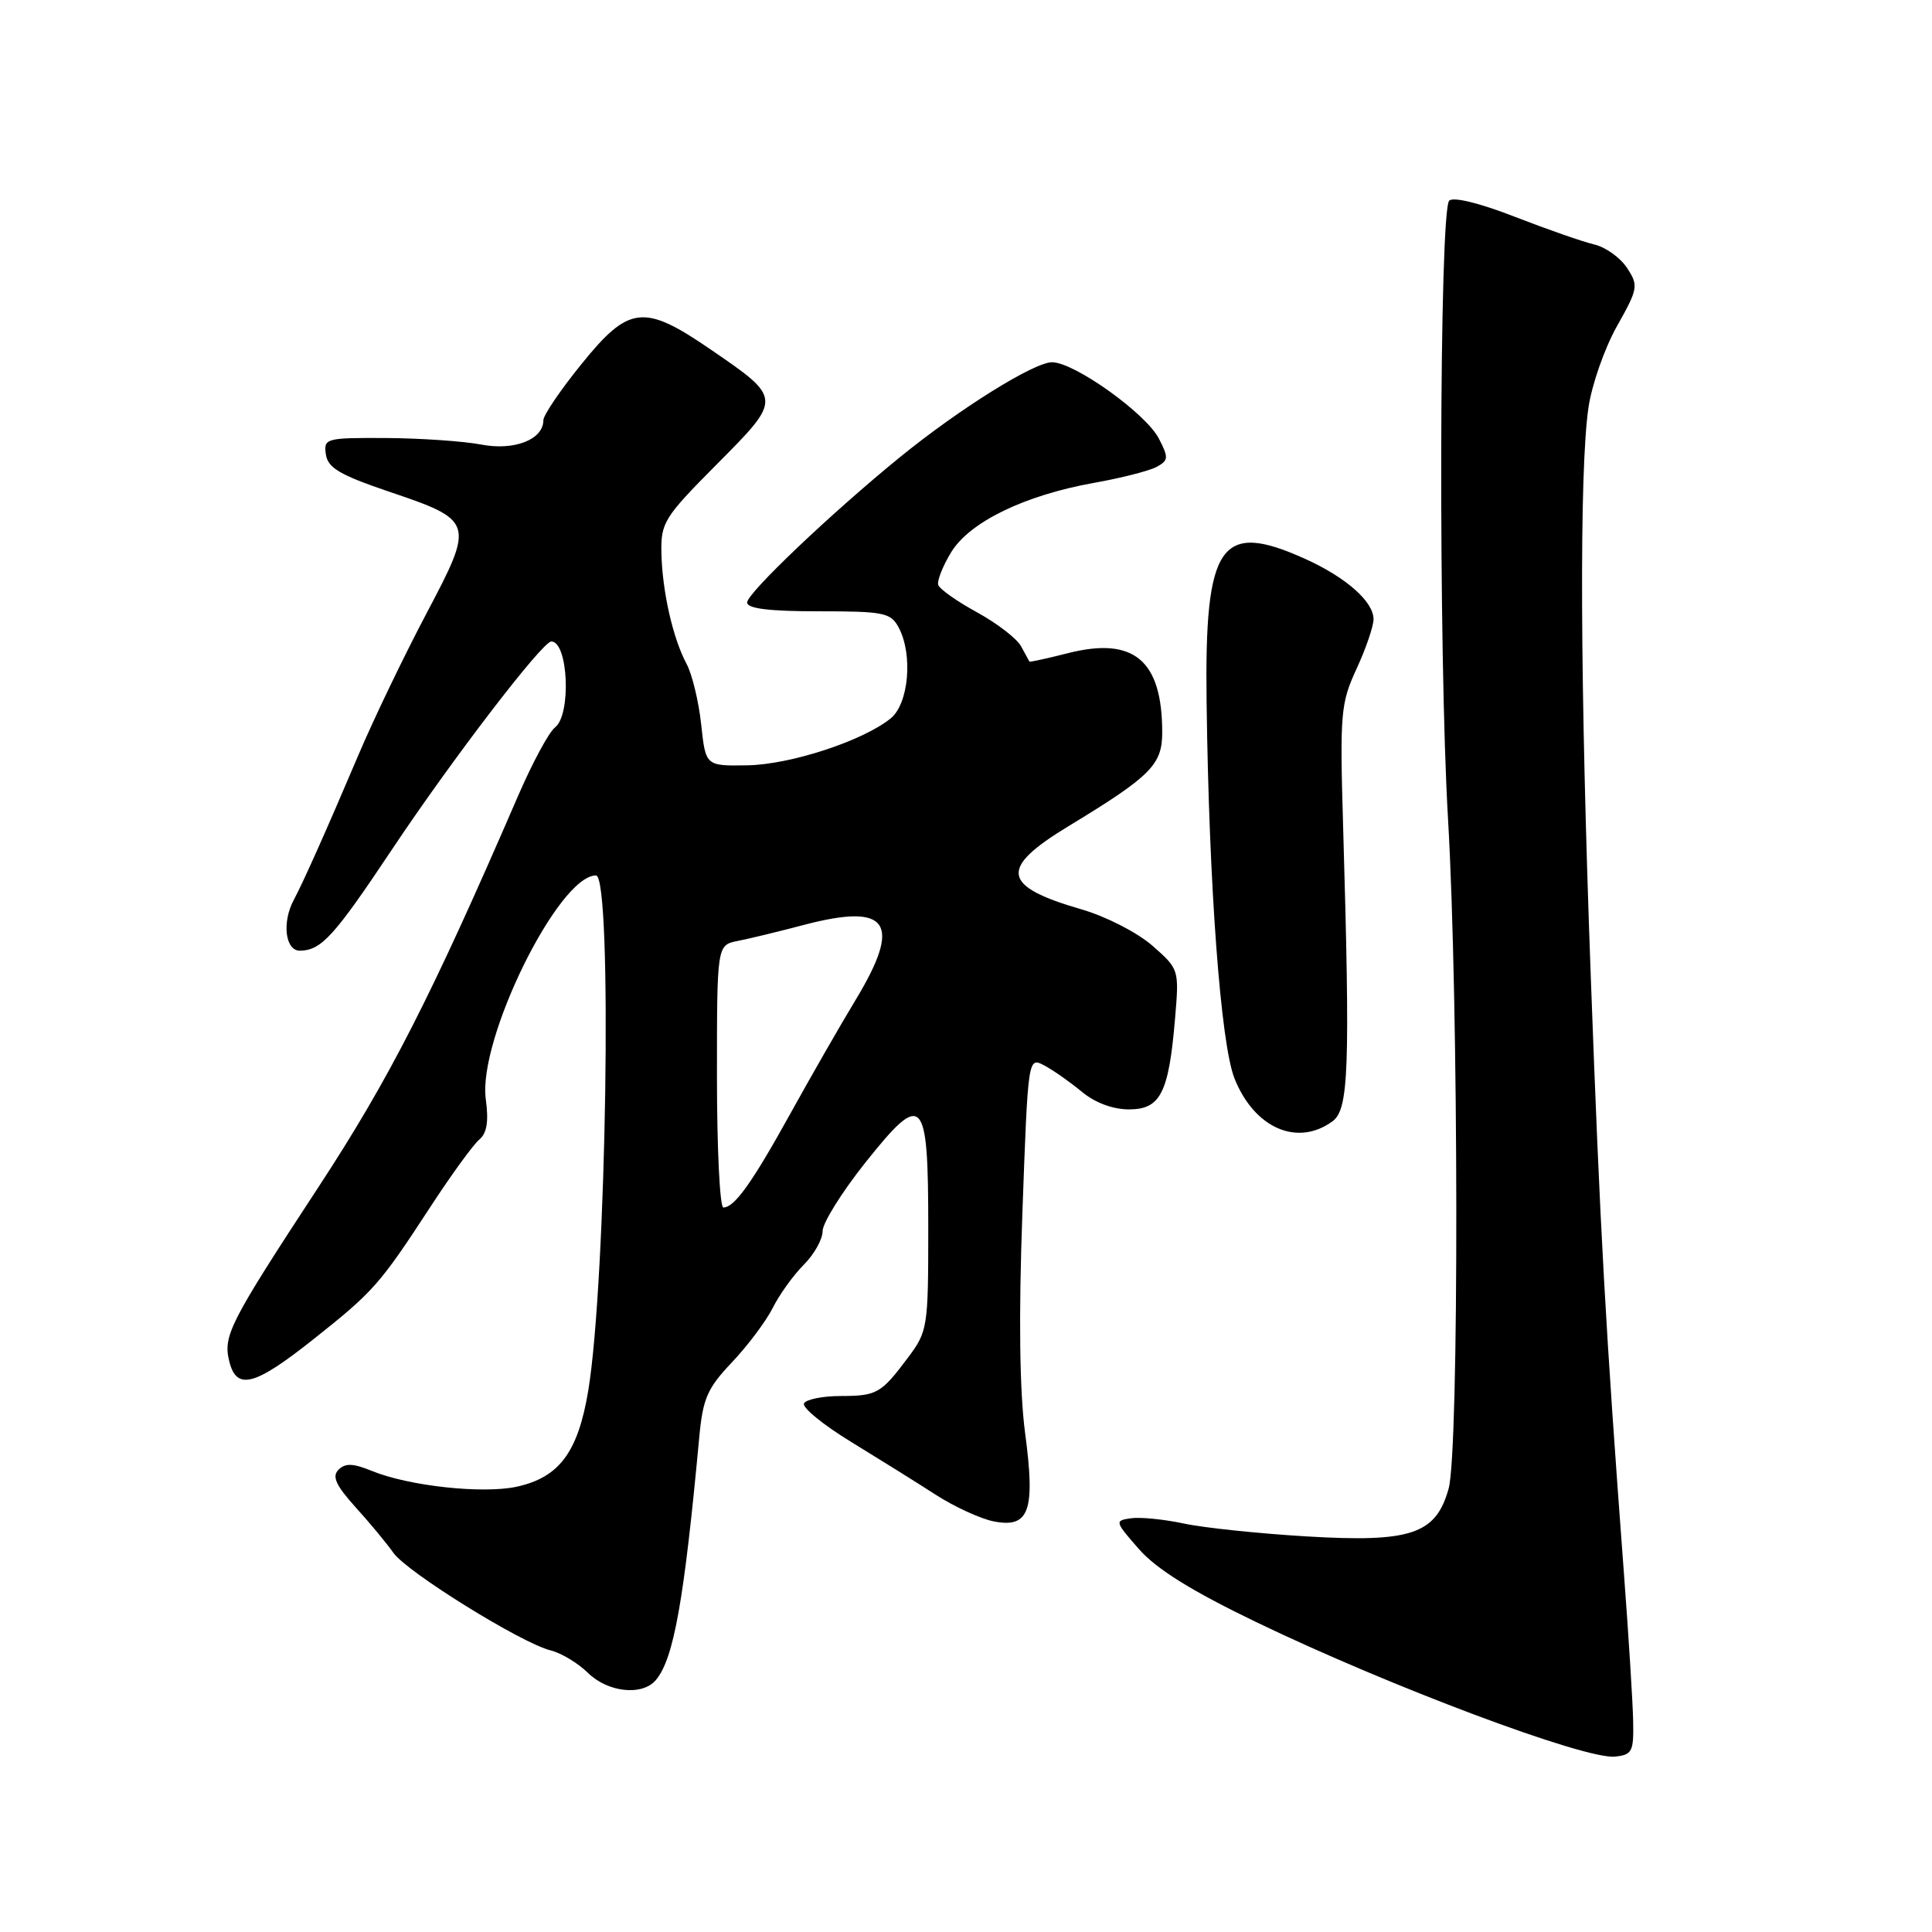 <?xml version="1.0" encoding="UTF-8" standalone="no"?>
<!DOCTYPE svg PUBLIC "-//W3C//DTD SVG 1.1//EN" "http://www.w3.org/Graphics/SVG/1.1/DTD/svg11.dtd" >
<svg xmlns="http://www.w3.org/2000/svg" xmlns:xlink="http://www.w3.org/1999/xlink" version="1.1" viewBox="0 0 256 256">
 <g >
 <path fill="currentColor"
d=" M 216.40 228.00 C 216.35 225.53 215.80 216.75 215.18 208.50 C 212.73 175.80 212.03 163.14 210.79 129.50 C 209.36 90.77 209.25 62.39 210.48 54.00 C 210.92 50.98 212.62 46.13 214.25 43.23 C 217.06 38.23 217.13 37.85 215.59 35.50 C 214.70 34.14 212.74 32.74 211.24 32.39 C 209.73 32.04 204.99 30.38 200.71 28.72 C 196.07 26.91 192.56 26.05 192.03 26.59 C 190.70 27.95 190.59 86.69 191.87 108.50 C 193.29 132.78 193.35 192.22 191.95 197.25 C 190.27 203.30 186.97 204.41 173.09 203.58 C 166.78 203.20 159.46 202.44 156.84 201.87 C 154.22 201.31 151.07 201.00 149.84 201.18 C 147.68 201.49 147.71 201.61 150.93 205.28 C 153.25 207.92 157.90 210.81 166.38 214.90 C 184.12 223.46 210.02 233.17 214.00 232.76 C 216.28 232.52 216.49 232.10 216.40 228.00 Z  M 86.92 222.60 C 89.28 219.76 90.64 212.14 92.65 190.50 C 93.13 185.30 93.71 183.97 97.00 180.50 C 99.08 178.30 101.51 175.06 102.40 173.29 C 103.28 171.53 105.13 168.96 106.50 167.59 C 107.88 166.21 109.00 164.21 109.00 163.13 C 109.00 162.05 111.54 157.98 114.64 154.08 C 122.33 144.43 123.00 145.13 123.00 162.78 C 123.00 175.92 122.92 176.41 120.30 179.91 C 116.73 184.67 116.20 184.97 111.31 184.98 C 109.00 184.99 106.86 185.42 106.54 185.94 C 106.22 186.46 109.00 188.75 112.73 191.03 C 116.45 193.31 121.53 196.47 124.00 198.07 C 126.47 199.66 129.92 201.24 131.66 201.59 C 136.39 202.52 137.21 200.22 135.83 189.87 C 135.10 184.32 134.97 174.51 135.47 160.77 C 136.22 140.05 136.22 140.05 138.36 141.17 C 139.54 141.79 141.77 143.36 143.33 144.65 C 145.09 146.12 147.45 147.00 149.60 147.00 C 153.77 147.00 154.87 144.83 155.70 134.97 C 156.25 128.46 156.24 128.42 152.70 125.31 C 150.71 123.57 146.56 121.44 143.32 120.50 C 132.70 117.42 132.33 115.09 141.57 109.48 C 152.48 102.86 154.00 101.34 154.00 97.06 C 154.00 87.48 150.24 84.33 141.50 86.55 C 138.75 87.25 136.45 87.75 136.40 87.66 C 136.34 87.57 135.85 86.66 135.30 85.64 C 134.75 84.62 132.13 82.60 129.47 81.14 C 126.81 79.69 124.49 78.05 124.32 77.50 C 124.15 76.95 124.92 75.01 126.03 73.18 C 128.48 69.16 135.78 65.62 144.97 63.98 C 148.53 63.35 152.25 62.40 153.23 61.88 C 154.84 61.01 154.87 60.66 153.56 58.12 C 151.84 54.78 142.35 48.00 139.40 48.00 C 137.00 48.00 127.09 54.19 119.22 60.60 C 110.14 67.99 99.00 78.59 99.00 79.83 C 99.00 80.64 101.89 81.00 108.46 81.00 C 117.13 81.00 118.03 81.18 119.08 83.15 C 120.99 86.73 120.42 93.24 118.02 95.19 C 114.33 98.18 104.71 101.32 99.00 101.41 C 93.50 101.50 93.50 101.50 92.91 95.98 C 92.58 92.94 91.71 89.34 90.98 87.98 C 89.16 84.59 87.75 78.36 87.64 73.25 C 87.56 69.25 88.00 68.54 95.01 61.49 C 103.68 52.76 103.69 52.83 94.08 46.25 C 85.30 40.24 83.33 40.47 77.05 48.24 C 74.27 51.67 72.00 55.01 72.00 55.68 C 72.00 58.25 68.13 59.76 63.73 58.90 C 61.40 58.46 55.76 58.07 51.18 58.04 C 43.16 58.00 42.87 58.08 43.18 60.21 C 43.44 61.99 45.03 62.93 51.44 65.11 C 62.86 68.97 62.91 69.16 56.48 81.34 C 53.53 86.93 49.49 95.33 47.51 100.00 C 43.26 110.00 40.22 116.82 38.93 119.24 C 37.33 122.22 37.80 126.00 39.75 125.97 C 42.59 125.92 44.26 124.08 51.98 112.50 C 59.91 100.61 71.87 85.00 73.05 85.00 C 75.30 85.00 75.72 94.73 73.54 96.39 C 72.74 97.00 70.53 101.10 68.63 105.50 C 57.14 132.07 51.60 142.94 42.18 157.32 C 30.37 175.35 29.53 177.00 30.39 180.43 C 31.36 184.27 33.75 183.64 41.53 177.46 C 49.52 171.12 50.29 170.24 57.08 159.84 C 59.83 155.63 62.72 151.65 63.51 151.00 C 64.52 150.15 64.77 148.60 64.37 145.65 C 63.29 137.76 74.00 116.00 78.97 116.00 C 81.18 116.00 80.37 169.71 77.94 184.31 C 76.58 192.43 74.11 195.75 68.50 196.99 C 64.00 197.98 54.15 196.91 49.26 194.90 C 46.79 193.89 45.75 193.85 44.86 194.74 C 43.96 195.64 44.50 196.81 47.11 199.71 C 49.00 201.79 51.25 204.51 52.12 205.75 C 53.91 208.31 69.13 217.75 72.97 218.69 C 74.36 219.03 76.57 220.36 77.89 221.65 C 80.55 224.27 85.13 224.75 86.92 222.60 Z  M 176.56 148.58 C 178.72 147.00 178.91 141.74 177.97 109.50 C 177.53 94.49 177.64 93.20 179.75 88.62 C 180.99 85.94 182.00 82.98 182.00 82.05 C 182.00 79.72 178.39 76.53 173.00 74.08 C 161.70 68.96 159.60 71.98 159.88 93.00 C 160.19 117.40 161.75 138.32 163.58 142.91 C 166.21 149.49 171.91 151.98 176.56 148.58 Z  M 95.00 142.61 C 95.00 125.23 95.00 125.23 97.75 124.68 C 99.26 124.39 103.20 123.43 106.50 122.56 C 117.76 119.60 119.58 122.23 113.37 132.50 C 111.37 135.80 107.50 142.55 104.76 147.50 C 99.65 156.74 97.32 160.00 95.85 160.00 C 95.38 160.00 95.00 152.18 95.00 142.61 Z "/>
</g>
</svg>